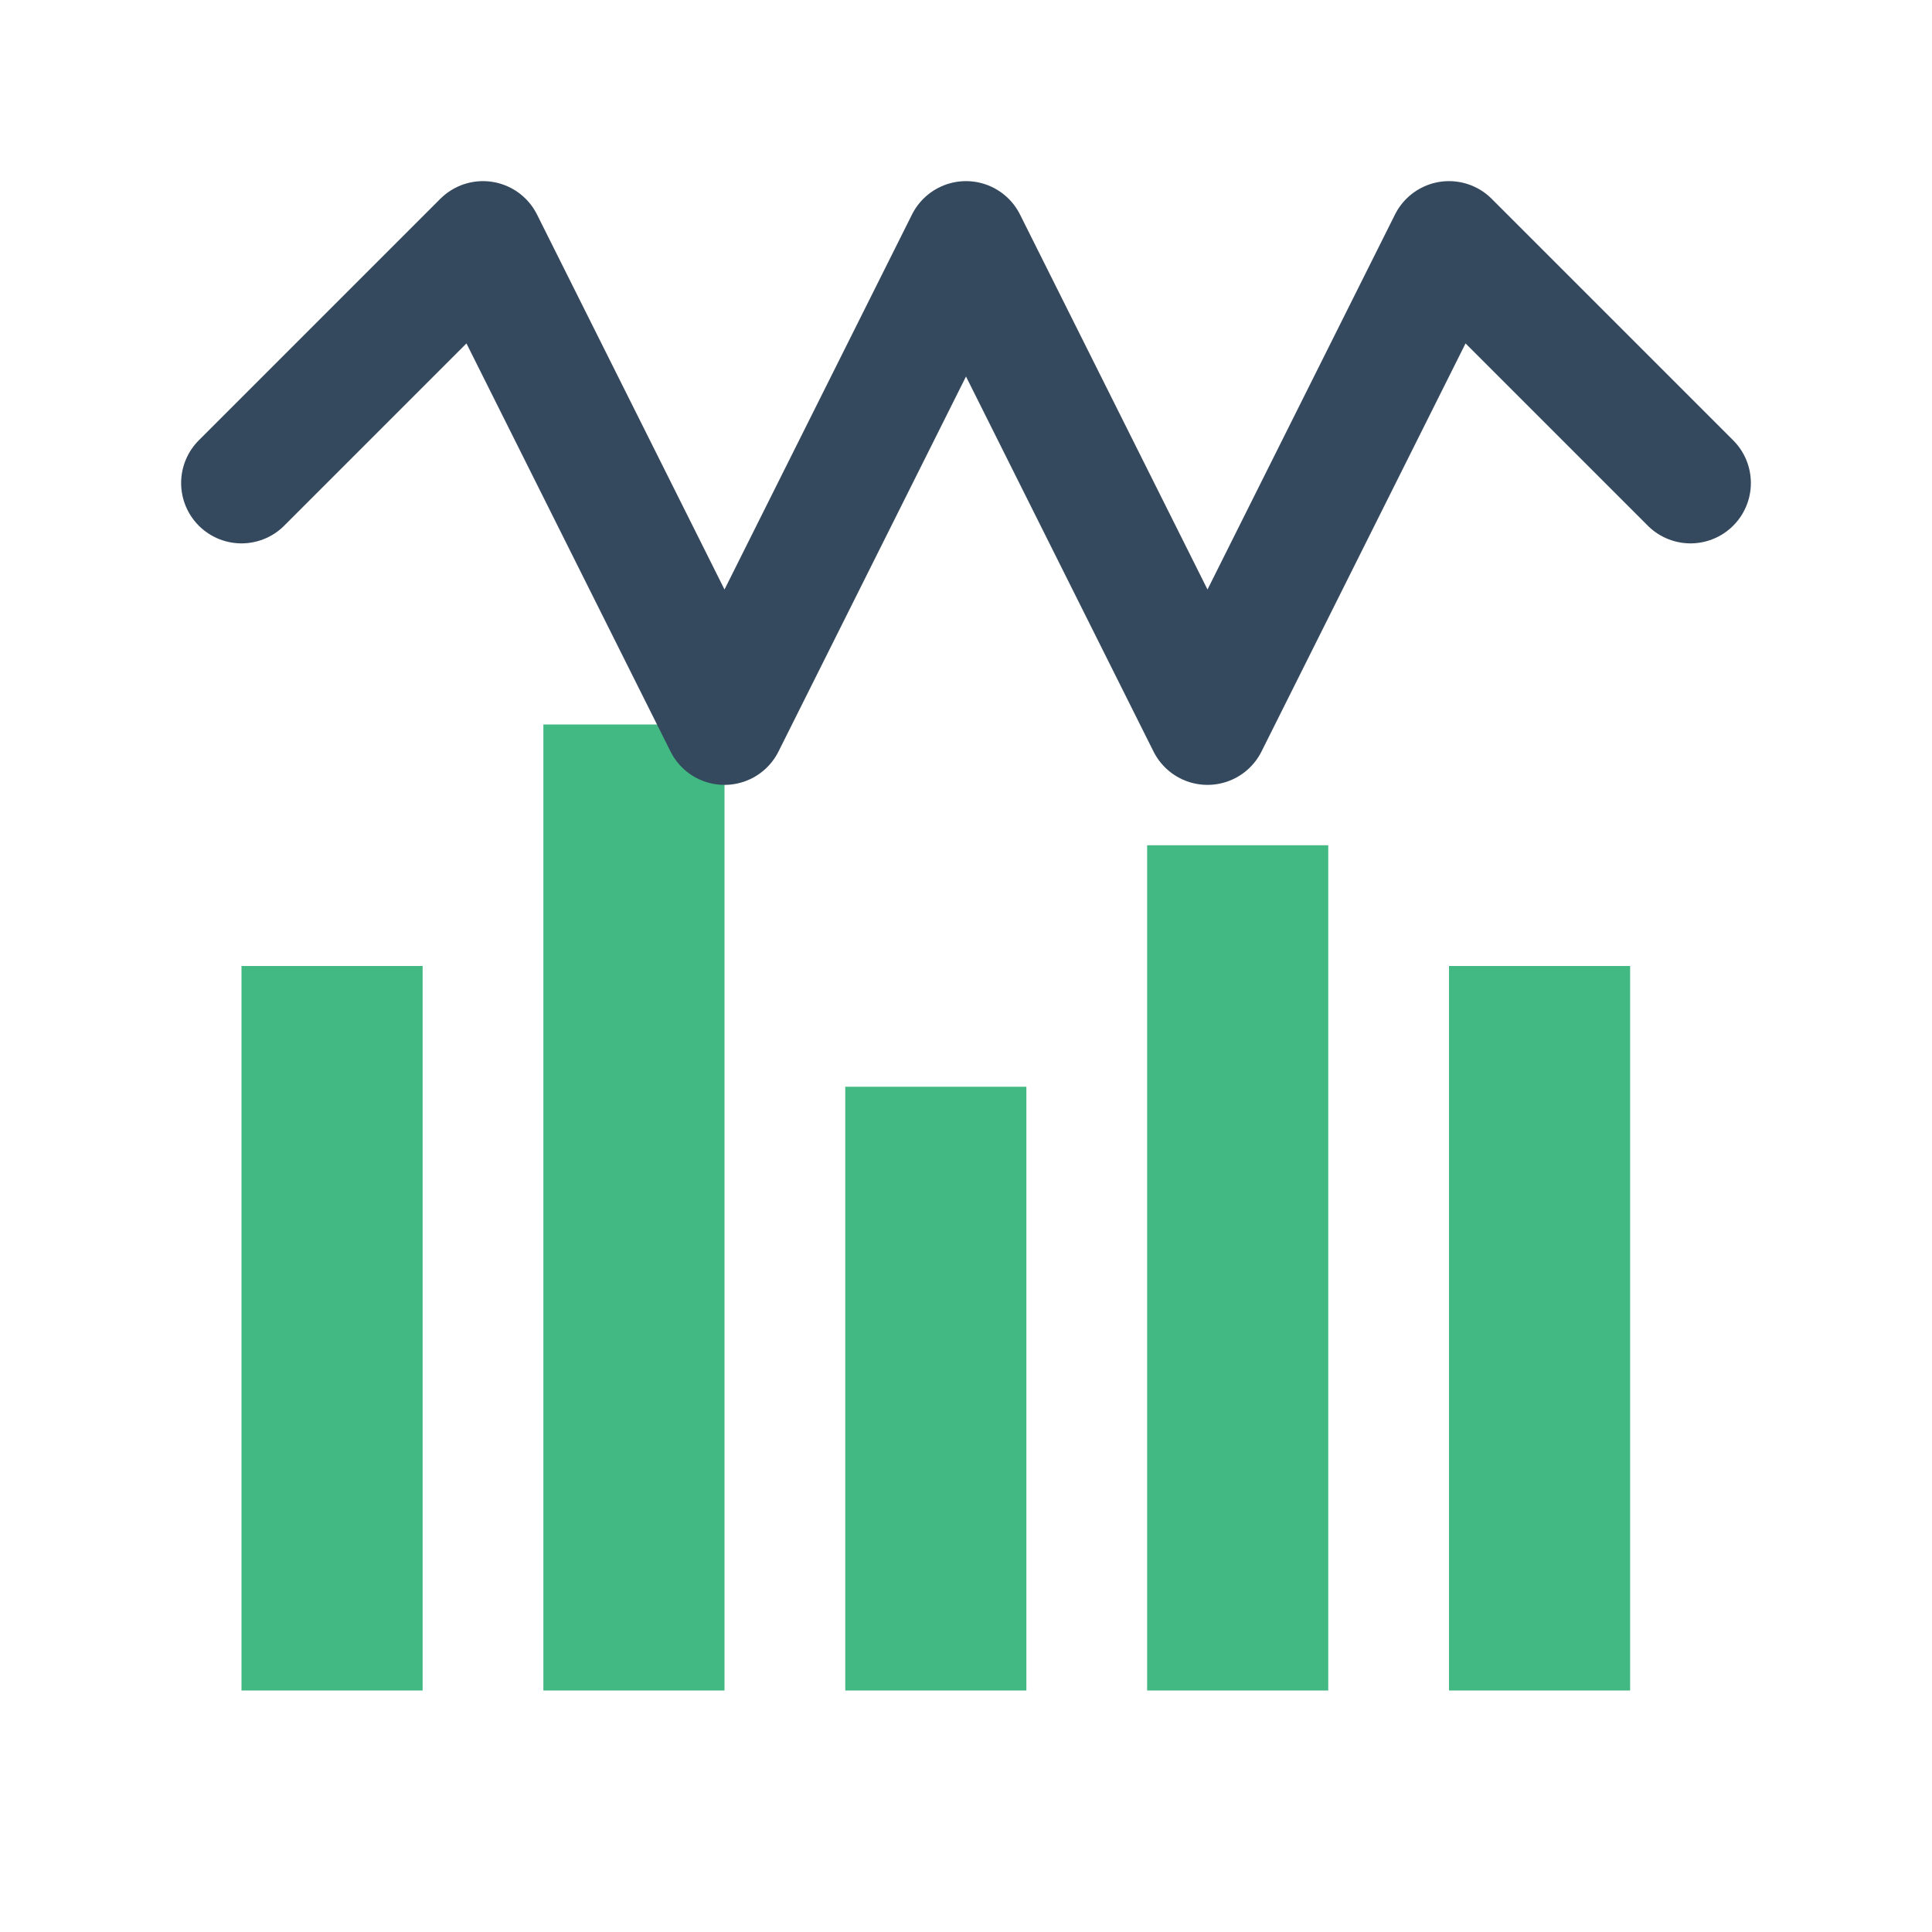<?xml version="1.0" encoding="UTF-8"?>
<svg width="32" height="32" viewBox="0 0 32 32" fill="none" xmlns="http://www.w3.org/2000/svg">
  <!-- City Buildings -->
  <rect x="4" y="16" width="3" height="12" fill="#42b883"/>
  <rect x="9" y="12" width="3" height="16" fill="#42b883"/>
  <rect x="14" y="18" width="3" height="10" fill="#42b883"/>
  <rect x="19" y="14" width="3" height="14" fill="#42b883"/>
  <rect x="24" y="16" width="3" height="12" fill="#42b883"/>
  
  <!-- Pulse Wave -->
  <path d="M4 8 L8 4 L12 12 L16 4 L20 12 L24 4 L28 8" 
        stroke="#35495e" 
        stroke-width="2" 
        stroke-linecap="round" 
        stroke-linejoin="round" 
        fill="none"/>
</svg> 